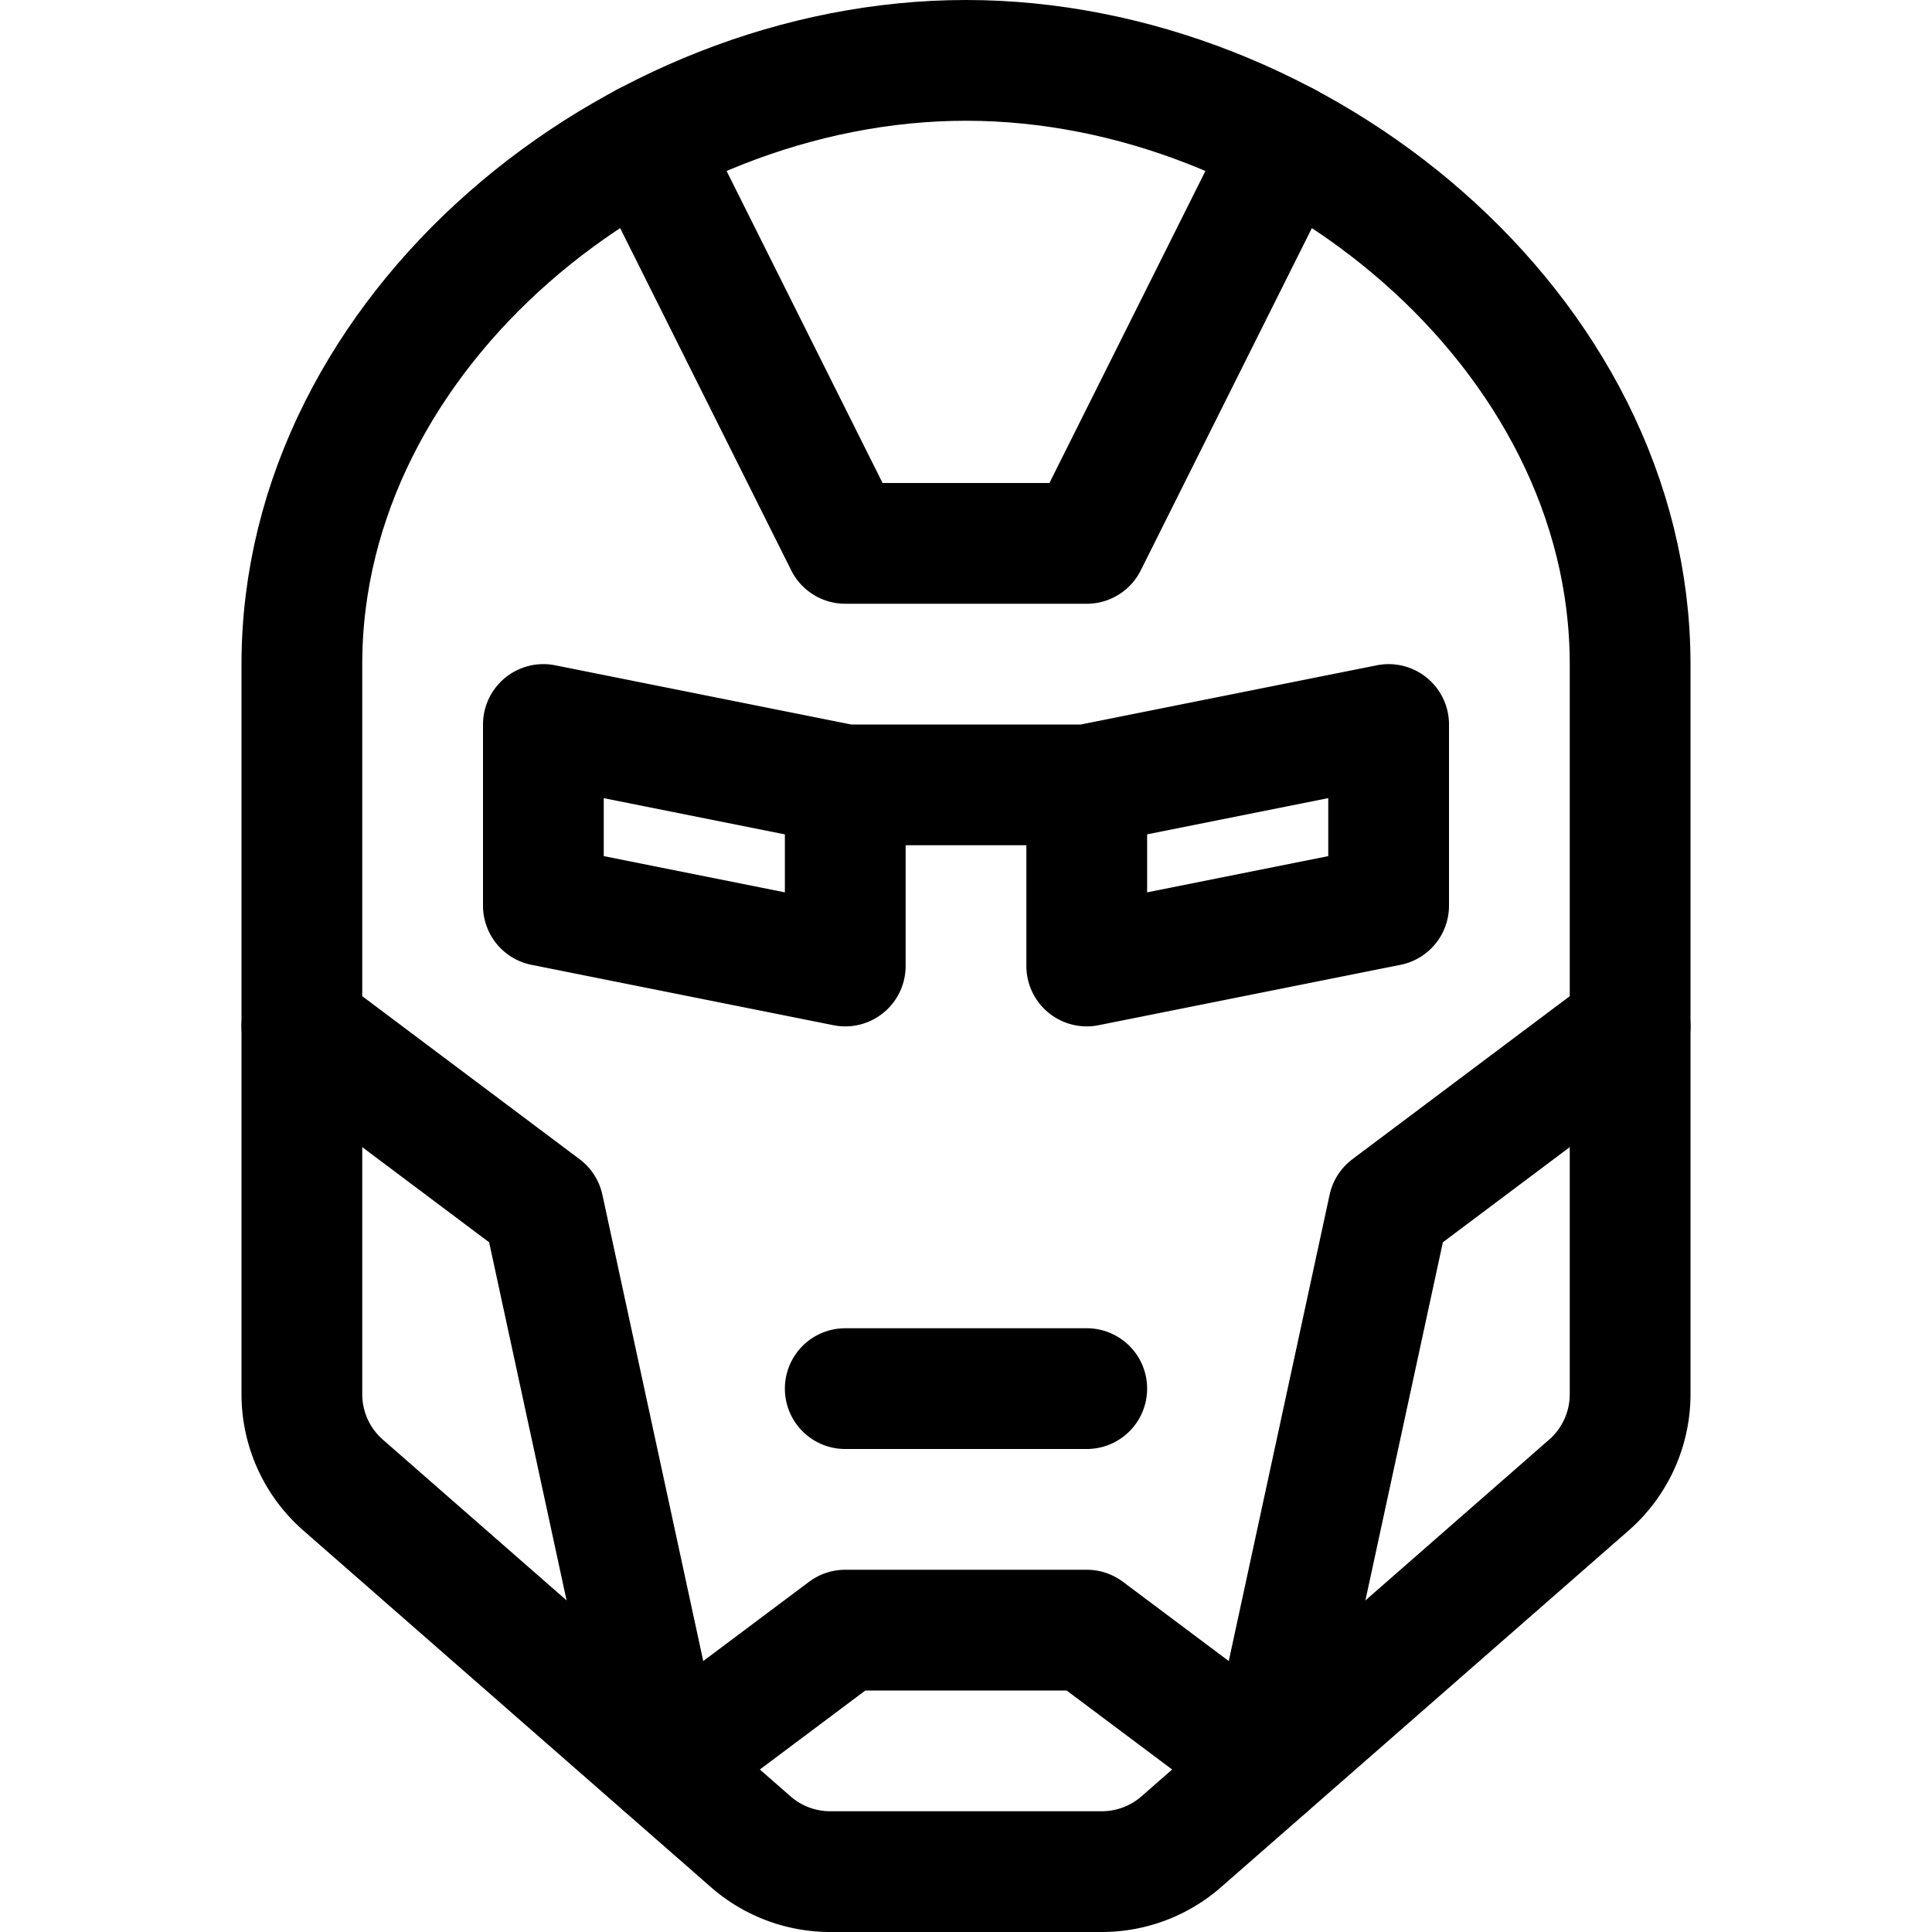 <svg xmlns="http://www.w3.org/2000/svg" id="Regular" width="24" height="24" viewBox="0 0 24 24"><defs><style>.cls-1{fill:none;stroke:#000;stroke-linecap:round;stroke-linejoin:round;stroke-width:1.5px}</style></defs><path d="M10.5 20.25h3l2.25 1.685L17.25 15l3-2.25v-4.5c0-4.142-4.108-7.5-8.25-7.5s-8.25 3.358-8.25 7.5v4.5l3 2.25 1.5 6.935zh3" class="cls-1"/><path d="M8.014 1.777 10.5 6.75h3l2.486-4.973M13.5 9.75V12l3.75-.75V9zh-3L6.75 9v2.25l3.75.75V9.75m-6.75 3v4.569a1.5 1.5 0 0 0 .512 1.129l5.064 4.431a1.5 1.5 0 0 0 .988.371h3.372a1.5 1.5 0 0 0 .988-.371l5.064-4.431a1.5 1.5 0 0 0 .512-1.129V12.75m-9.75 4.5h3" class="cls-1"/></svg>